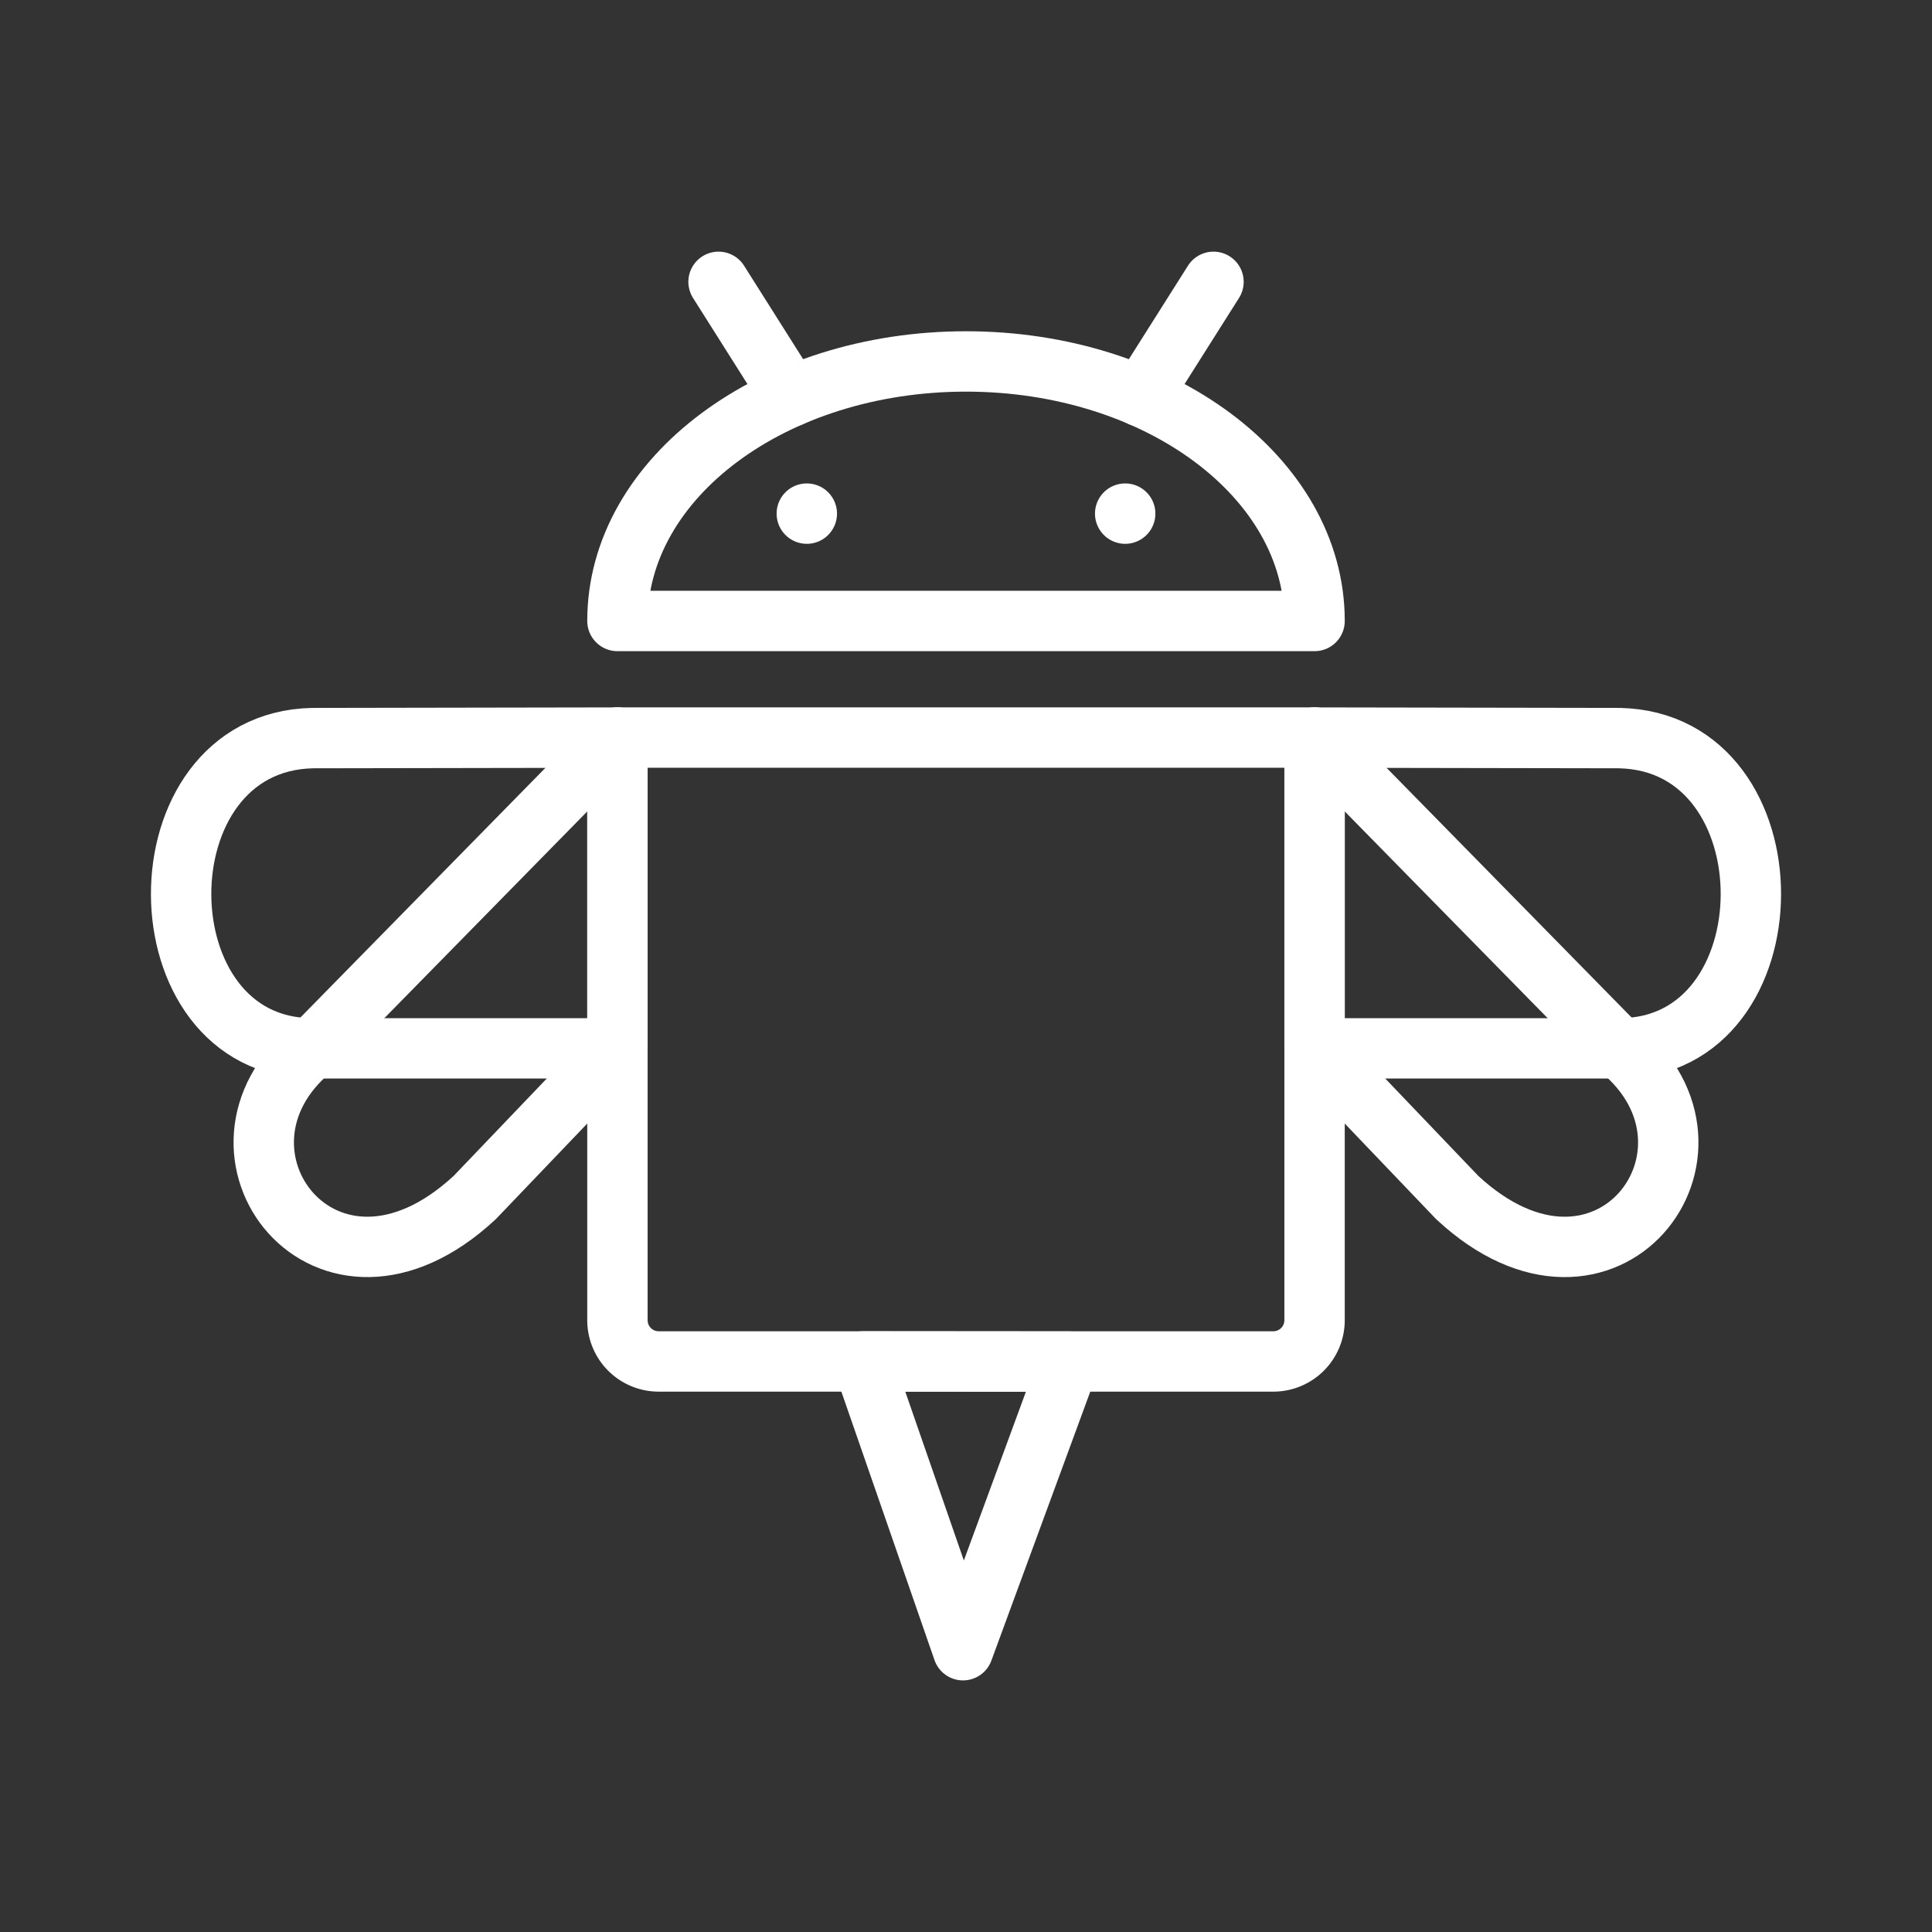 <ns0:svg xmlns:ns0="http://www.w3.org/2000/svg" viewBox="0 0 48 48" style="stroke-width:1.5px"><ns0:rect x="0" y="0" width="48" height="48" fill="#333333" stroke="none"/><ns0:defs style="stroke-width:1.5px"><ns0:style style="stroke-width:1.5px">.a{fill:none;stroke:#fff;stroke-linecap:round;stroke-linejoin:round;}.b{fill:#fff;}</ns0:style></ns0:defs><ns0:path class="a" d="M21.437,33.824l2.489,7.175,2.637-7.171Z" style="stroke-width:1.5px" /><ns0:path class="a" d="M40.238,26.046H32.66V18.325l7.577.013C44.615,18.435,44.56,26.043,40.238,26.046Z" style="stroke-width:1.5px" /><ns0:path class="a" d="M40.238,26.046c3.111,2.545-.339,7.138-4.033,3.707l-3.543-3.707" style="stroke-width:1.5px" /><ns0:line class="a" x1="40.238" y1="26.046" x2="32.66" y2="18.325" style="stroke-width:1.5px" /><ns0:path class="a" d="M28.348,9.85l1.801-2.848" style="stroke-width:1.5px" /><ns0:path class="b" d="M27.205,12.761a.75.75,0,1,0,.75-.75A.75.75,0,0,0,27.205,12.761Z" style="stroke-width:1.5px" /><ns0:path class="a" d="M15.34,18.325V32.8a1.025,1.025,0,0,0,1.025,1.025h15.27A1.025,1.025,0,0,0,32.66,32.8V18.325Z" style="stroke-width:1.5px" /><ns0:path class="a" d="M7.762,18.338,15.34,18.325v7.721H7.762C3.44,26.043,3.385,18.435,7.762,18.338Z" style="stroke-width:1.5px" /><ns0:path class="a" d="M15.339,26.046,11.795,29.752c-3.694,3.432-7.144-1.161-4.033-3.707" style="stroke-width:1.5px" /><ns0:line class="a" x1="15.34" y1="18.325" x2="7.762" y2="26.046" style="stroke-width:1.5px" /><ns0:path class="a" d="M24,15.428H15.34v-.001c0-3.561,3.877-6.447,8.66-6.447s8.66,2.886,8.66,6.447v.001Z" style="stroke-width:1.5px" /><ns0:path class="a" d="M17.852,7.002,19.652,9.85" style="stroke-width:1.5px" /><ns0:path class="b" d="M20.045,12.011a.75.75,0,1,0,.75.75A.75.75,0,0,0,20.045,12.011Z" style="stroke-width:1.5px" /></ns0:svg>
